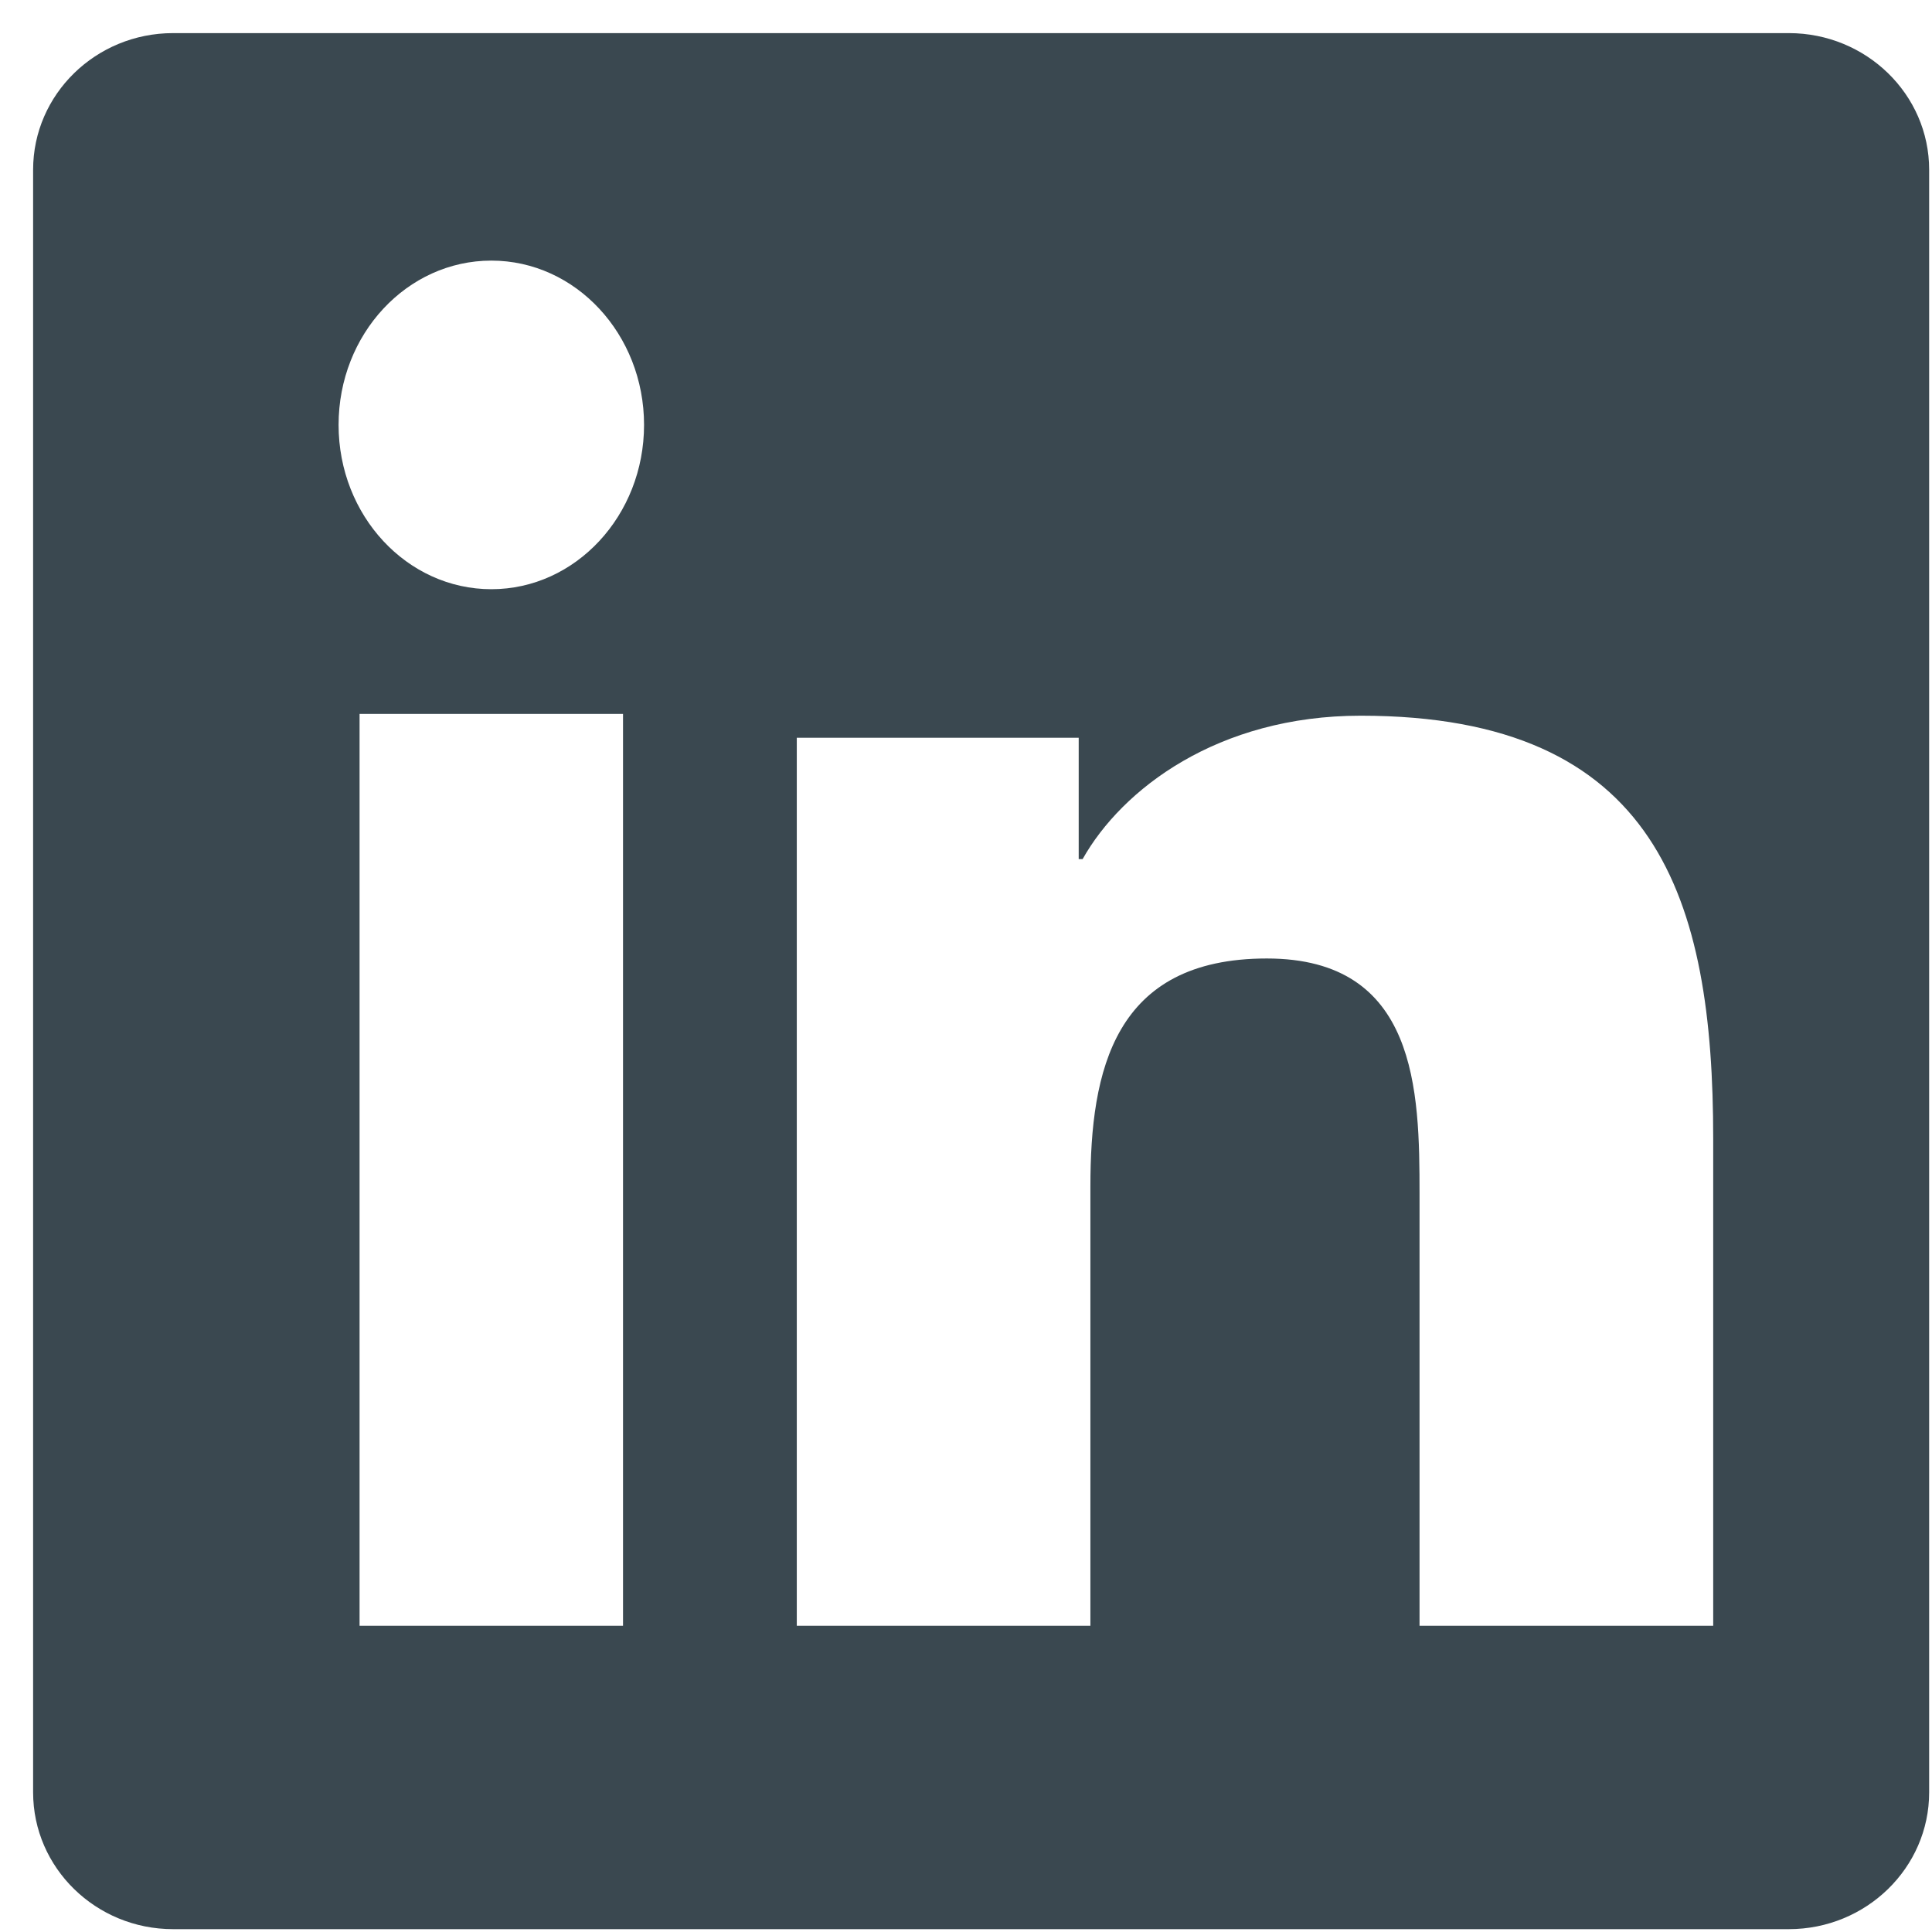 <svg xmlns="http://www.w3.org/2000/svg" width="36" height="36"><g fill="none" fill-rule="evenodd"><path d="M-2-2h40.564v40.564H-2z"/><path fill="#3A4850" d="M33.332.617c1.441 0 2.615 1.14 2.615 2.546V33.398c0 1.407-1.174 2.549-2.615 2.549H3.225c-1.439 0-2.608-1.142-2.608-2.549V3.163c0-1.405 1.169-2.546 2.608-2.546H33.332zM9.156 4.856c-1.574 0-2.847 1.372-2.847 3.061 0 1.69 1.274 3.062 2.847 3.062 1.569 0 2.845-1.372 2.845-3.062 0-1.689-1.275-3.061-2.845-3.061zM6.7 30.294h4.909V13.303H6.7v16.991zM14.847 13.747v16.547h5.471v-8.186c0-2.158.437-4.248 3.287-4.248 2.808 0 2.846 2.468 2.846 4.387v8.047h5.472v-9.076c0-4.455-1.024-7.882-6.569-7.882-2.664 0-4.45 1.371-5.181 2.672h-.073v-2.261h-5.252z"/></g></svg>